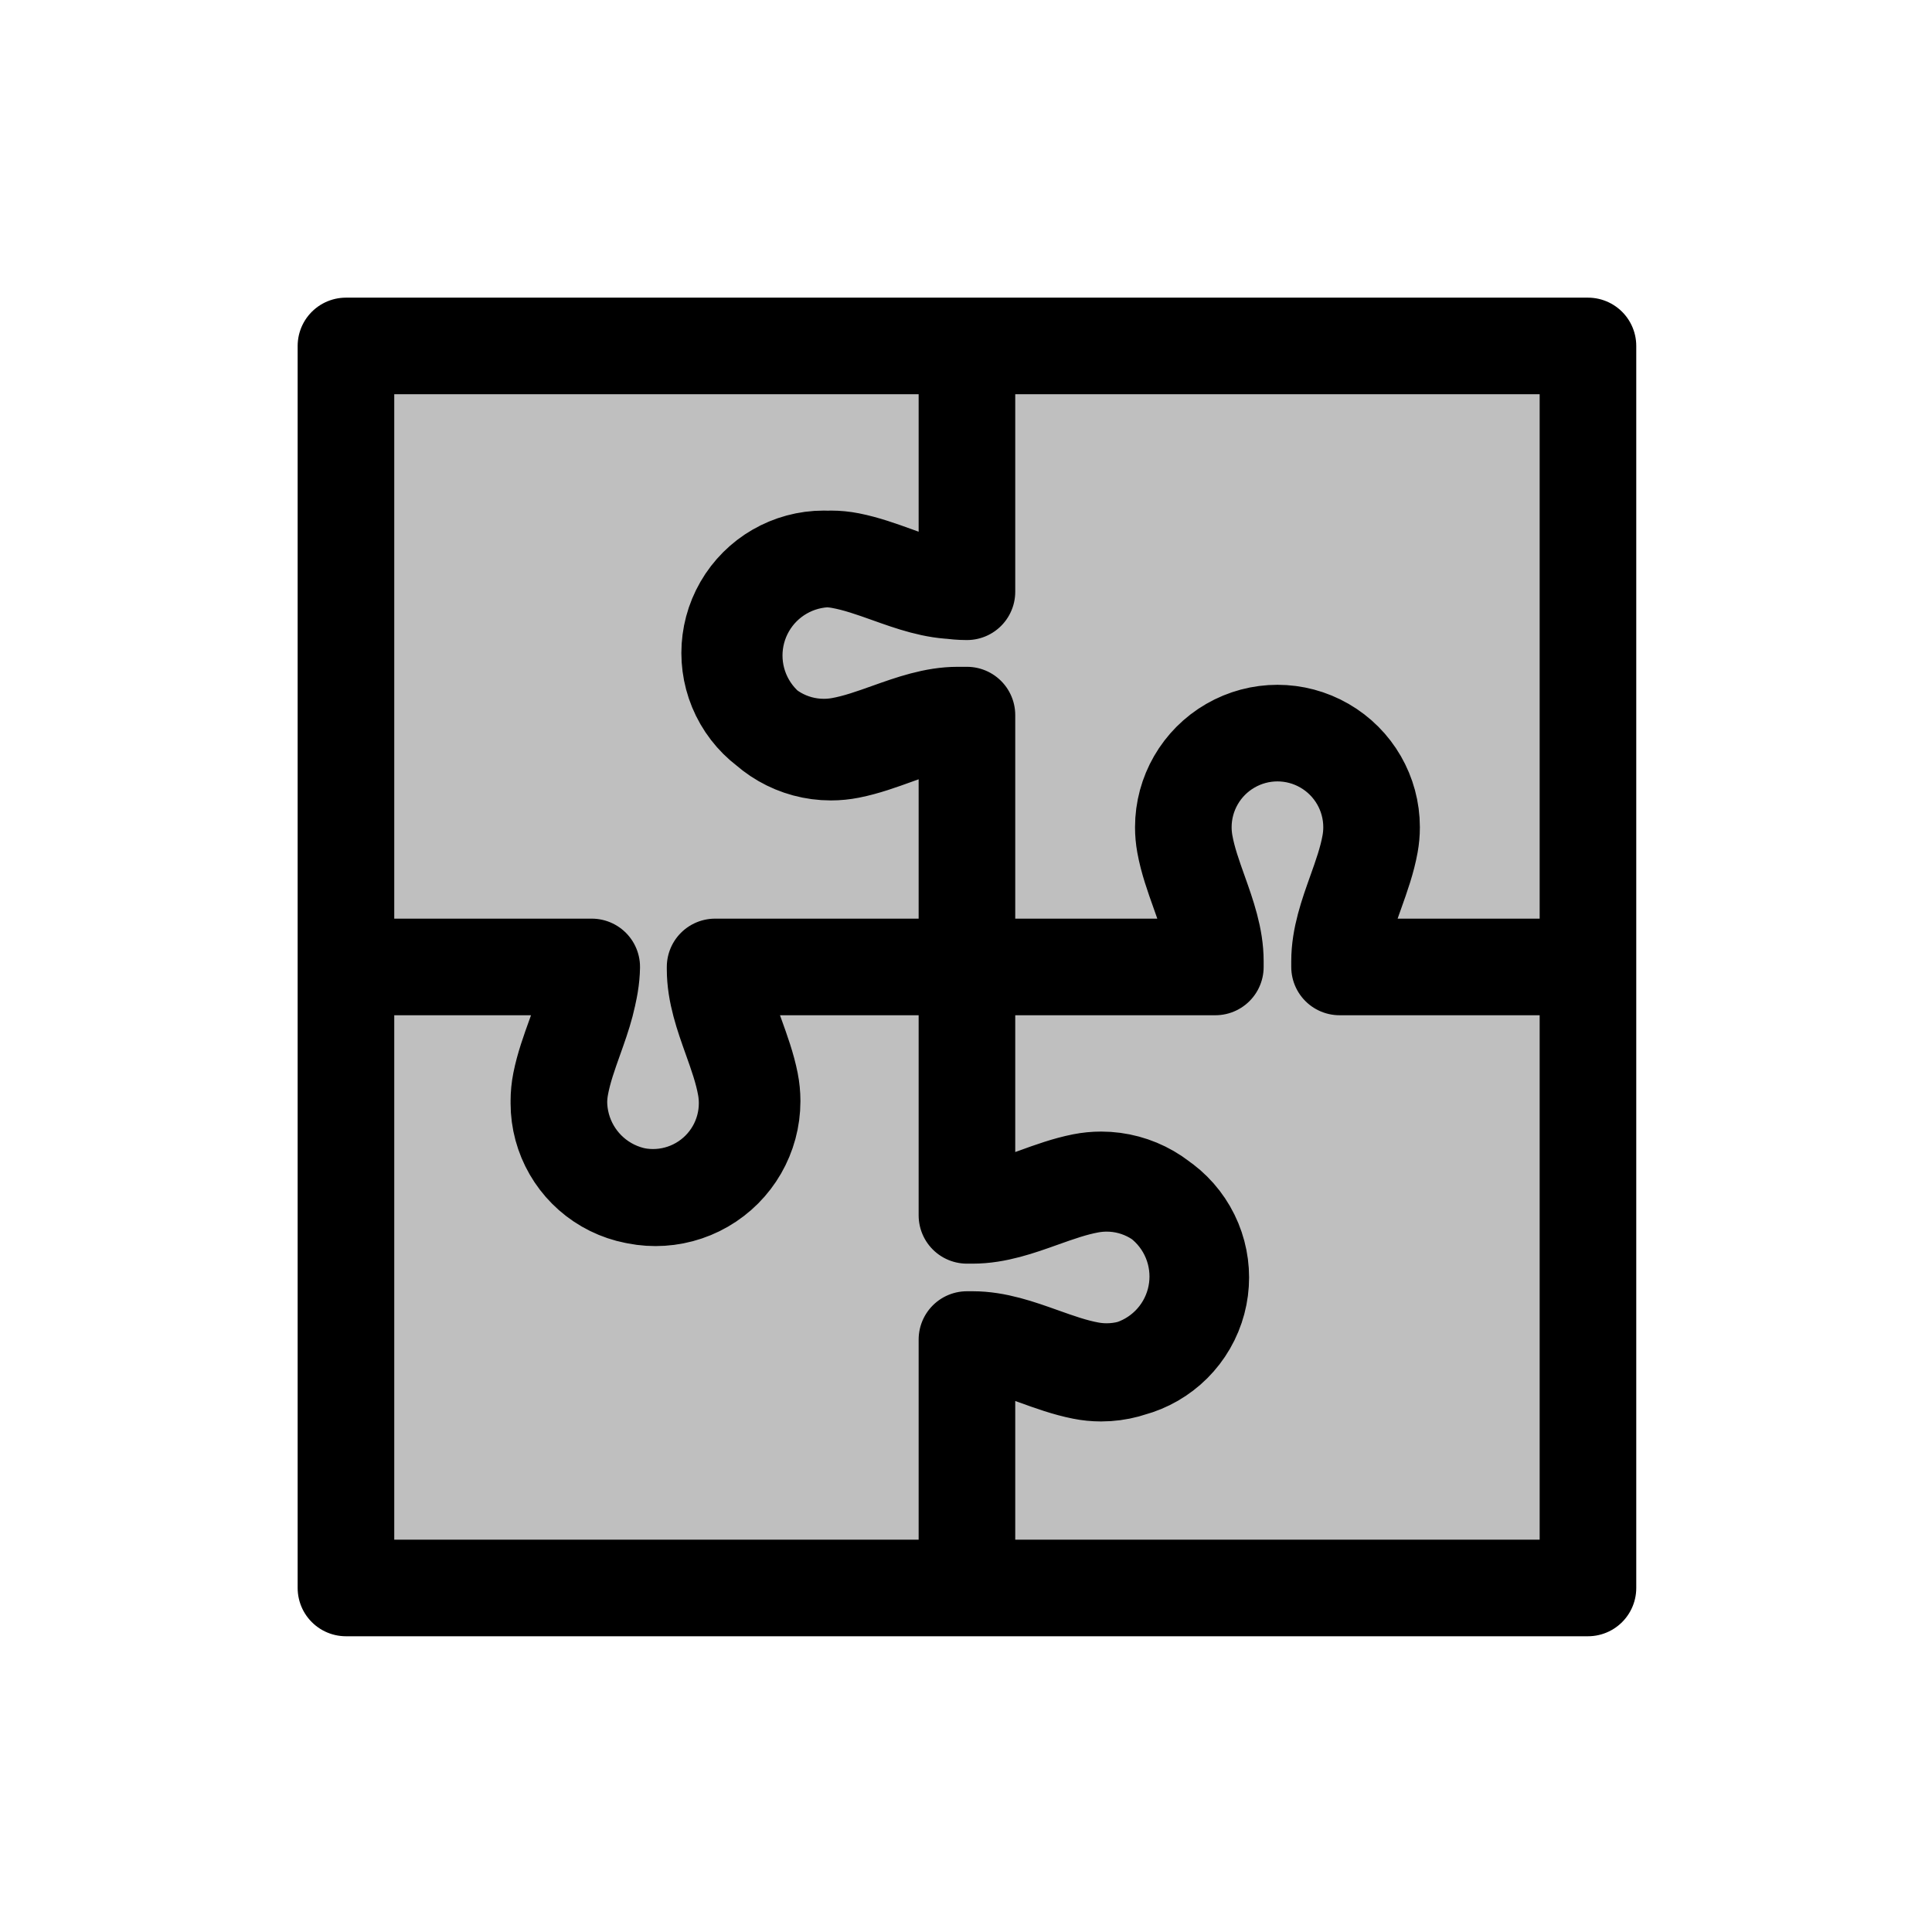 <svg width="80" height="80" viewBox="0 0 80 80" fill="none" xmlns="http://www.w3.org/2000/svg">
  <path d="M14.325 40.039H24.502C24.486 41.014 24.148 41.95 23.809 42.887C23.578 43.526 23.347 44.166 23.218 44.819C23.168 45.072 23.142 45.332 23.142 45.596C23.142 47.026 23.904 48.347 25.142 49.062C26.38 49.776 27.906 49.776 29.144 49.062C30.382 48.347 31.144 47.026 31.144 45.596C31.144 45.332 31.118 45.072 31.068 44.819C30.939 44.166 30.707 43.526 30.477 42.887C30.138 41.95 29.799 41.014 29.784 40.039H40.039V50.325H40.277C41.257 50.325 42.199 49.989 43.142 49.652C43.801 49.417 44.461 49.182 45.134 49.061C45.36 49.02 45.591 48.999 45.825 48.999C47.217 48.999 48.504 49.742 49.2 50.948C49.896 52.154 49.896 53.639 49.2 54.845C48.504 56.051 47.217 56.794 45.825 56.794C45.591 56.794 45.36 56.773 45.134 56.732C44.461 56.611 43.801 56.375 43.142 56.14C42.199 55.804 41.257 55.468 40.277 55.468H40.039V65.754H14.325V40.039Z" fill="currentColor" fill-opacity="0.25" />
  <path d="M56.141 36.936C55.804 37.88 55.468 38.821 55.468 39.801V40.039H65.754V65.754H40.039V55.498C41.014 55.514 41.95 55.852 42.887 56.191C43.526 56.422 44.166 56.653 44.819 56.782C45.072 56.833 45.332 56.859 45.596 56.859C47.026 56.859 48.347 56.096 49.062 54.858C49.776 53.62 49.776 52.094 49.062 50.856C48.347 49.618 47.026 48.856 45.596 48.856C45.332 48.856 45.072 48.882 44.819 48.932C44.166 49.061 43.526 49.292 42.887 49.524C41.95 49.862 41.014 50.201 40.039 50.216V40.039H50.325V39.801C50.325 38.821 49.989 37.88 49.653 36.936C49.418 36.277 49.182 35.618 49.061 34.944C49.02 34.718 48.999 34.487 48.999 34.254C48.999 32.861 49.742 31.575 50.948 30.879C52.154 30.182 53.639 30.182 54.845 30.879C56.051 31.575 56.794 32.861 56.794 34.254C56.794 34.487 56.773 34.718 56.732 34.944C56.611 35.618 56.376 36.277 56.141 36.936Z" fill="currentColor" fill-opacity="0.25" />
  <path d="M40.039 14.325H65.754L65.754 40.039H55.468V39.801C55.468 38.821 55.804 37.88 56.141 36.936C56.376 36.277 56.611 35.618 56.732 34.944C56.773 34.718 56.794 34.487 56.794 34.254C56.794 32.861 56.051 31.575 54.845 30.879C53.639 30.182 52.154 30.182 50.948 30.879C49.742 31.575 48.999 32.861 48.999 34.254C48.999 34.487 49.02 34.718 49.061 34.944C49.182 35.618 49.418 36.277 49.653 36.936C49.989 37.88 50.325 38.821 50.325 39.801V40.039H40.039V29.611H39.659C38.679 29.611 37.737 29.947 36.794 30.283C36.135 30.518 35.475 30.754 34.801 30.875C34.576 30.915 34.345 30.936 34.111 30.936C32.719 30.936 31.432 30.194 30.736 28.988C30.04 27.782 30.04 26.296 30.736 25.091C31.432 23.885 32.719 23.142 34.111 23.142C34.345 23.142 34.576 23.163 34.801 23.204C35.475 23.325 36.135 23.56 36.794 23.795C37.737 24.132 38.679 24.468 39.659 24.468H40.039V14.325Z" fill="currentColor" fill-opacity="0.25" />
  <path d="M14.325 14.325L40.039 14.325V24.503H40.029C39.03 24.503 38.072 24.156 37.113 23.809C36.474 23.578 35.834 23.347 35.181 23.218C34.928 23.168 34.667 23.142 34.404 23.142C32.974 23.142 31.653 23.904 30.938 25.142C30.223 26.38 30.223 27.906 30.938 29.144C31.653 30.382 32.974 31.144 34.404 31.144C34.667 31.144 34.928 31.118 35.181 31.068C35.834 30.939 36.474 30.707 37.113 30.476C38.072 30.13 39.031 29.783 40.03 29.783H40.039V40.039H29.611V40.134C29.611 41.114 29.947 42.056 30.284 42.999C30.519 43.658 30.754 44.317 30.875 44.991C30.916 45.217 30.937 45.448 30.937 45.682C30.937 47.074 30.194 48.361 28.988 49.057C27.782 49.753 26.297 49.753 25.091 49.057C23.885 48.361 23.142 47.074 23.142 45.682C23.142 45.448 23.163 45.217 23.204 44.991C23.325 44.317 23.561 43.658 23.796 42.999C24.132 42.056 24.468 41.114 24.468 40.134V40.039H14.325V14.325Z" fill="currentColor" fill-opacity="0.25" />
  <path d="M14.325 40.039H24.502C24.486 41.014 24.148 41.95 23.809 42.887C23.578 43.526 23.347 44.166 23.218 44.819C23.168 45.072 23.142 45.332 23.142 45.596C23.142 47.026 23.904 48.347 25.142 49.062C26.38 49.776 27.906 49.776 29.144 49.062C30.382 48.347 31.144 47.026 31.144 45.596C31.144 45.332 31.118 45.072 31.068 44.819C30.939 44.166 30.707 43.526 30.477 42.887C30.138 41.95 29.799 41.014 29.784 40.039H40.039M14.325 40.039H24.468V40.134C24.468 41.114 24.132 42.056 23.796 42.999C23.561 43.658 23.325 44.317 23.204 44.991C23.163 45.217 23.142 45.448 23.142 45.682C23.142 47.074 23.885 48.361 25.091 49.057C26.297 49.753 27.782 49.753 28.988 49.057C30.194 48.361 30.937 47.074 30.937 45.682C30.937 45.448 30.916 45.217 30.875 44.991C30.754 44.317 30.519 43.658 30.284 42.999C29.947 42.056 29.611 41.114 29.611 40.134V40.039H40.039M14.325 40.039V65.754H40.039M14.325 40.039V14.325L40.039 14.325M40.039 40.039V50.325H40.277C41.257 50.325 42.199 49.989 43.142 49.652C43.801 49.417 44.461 49.182 45.134 49.061C45.36 49.02 45.591 48.999 45.825 48.999C47.217 48.999 48.504 49.742 49.2 50.948C49.896 52.154 49.896 53.639 49.2 54.845C48.504 56.051 47.217 56.794 45.825 56.794C45.591 56.794 45.36 56.773 45.134 56.732C44.461 56.611 43.801 56.375 43.142 56.14C42.199 55.804 41.257 55.468 40.277 55.468H40.039V65.754M40.039 40.039V50.216C41.014 50.201 41.95 49.862 42.887 49.524C43.526 49.292 44.166 49.061 44.819 48.932C45.072 48.882 45.332 48.856 45.596 48.856C47.026 48.856 48.347 49.618 49.062 50.856C49.776 52.094 49.776 53.62 49.062 54.858C48.347 56.096 47.026 56.859 45.596 56.859C45.332 56.859 45.072 56.833 44.819 56.782C44.166 56.653 43.526 56.422 42.887 56.191C41.95 55.852 41.014 55.514 40.039 55.498V65.754M40.039 40.039H50.325V39.801C50.325 38.821 49.989 37.88 49.653 36.936C49.418 36.277 49.182 35.618 49.061 34.944C49.02 34.718 48.999 34.487 48.999 34.254C48.999 32.861 49.742 31.575 50.948 30.879C52.154 30.182 53.639 30.182 54.845 30.879C56.051 31.575 56.794 32.861 56.794 34.254C56.794 34.487 56.773 34.718 56.732 34.944C56.611 35.618 56.376 36.277 56.141 36.936C55.804 37.88 55.468 38.821 55.468 39.801V40.039H65.754M40.039 40.039V29.611H39.659C38.679 29.611 37.737 29.947 36.794 30.283C36.135 30.518 35.475 30.754 34.801 30.875C34.576 30.915 34.345 30.936 34.111 30.936C32.719 30.936 31.432 30.194 30.736 28.988C30.04 27.782 30.04 26.296 30.736 25.091C31.432 23.885 32.719 23.142 34.111 23.142C34.345 23.142 34.576 23.163 34.801 23.204C35.475 23.325 36.135 23.56 36.794 23.795C37.737 24.132 38.679 24.468 39.659 24.468H40.039V14.325M40.039 40.039V29.783H40.03C39.031 29.783 38.072 30.13 37.113 30.476C36.474 30.707 35.834 30.939 35.181 31.068C34.928 31.118 34.667 31.144 34.404 31.144C32.974 31.144 31.653 30.382 30.938 29.144C30.223 27.906 30.223 26.38 30.938 25.142C31.653 23.904 32.974 23.142 34.404 23.142C34.667 23.142 34.928 23.168 35.181 23.218C35.834 23.347 36.474 23.578 37.113 23.809C38.072 24.156 39.03 24.503 40.029 24.503H40.039V14.325M40.039 65.754H65.754V40.039M65.754 40.039L65.754 14.325H40.039" stroke="currentColor" stroke-width="4" stroke-linecap="round" stroke-linejoin="round" />
</svg>